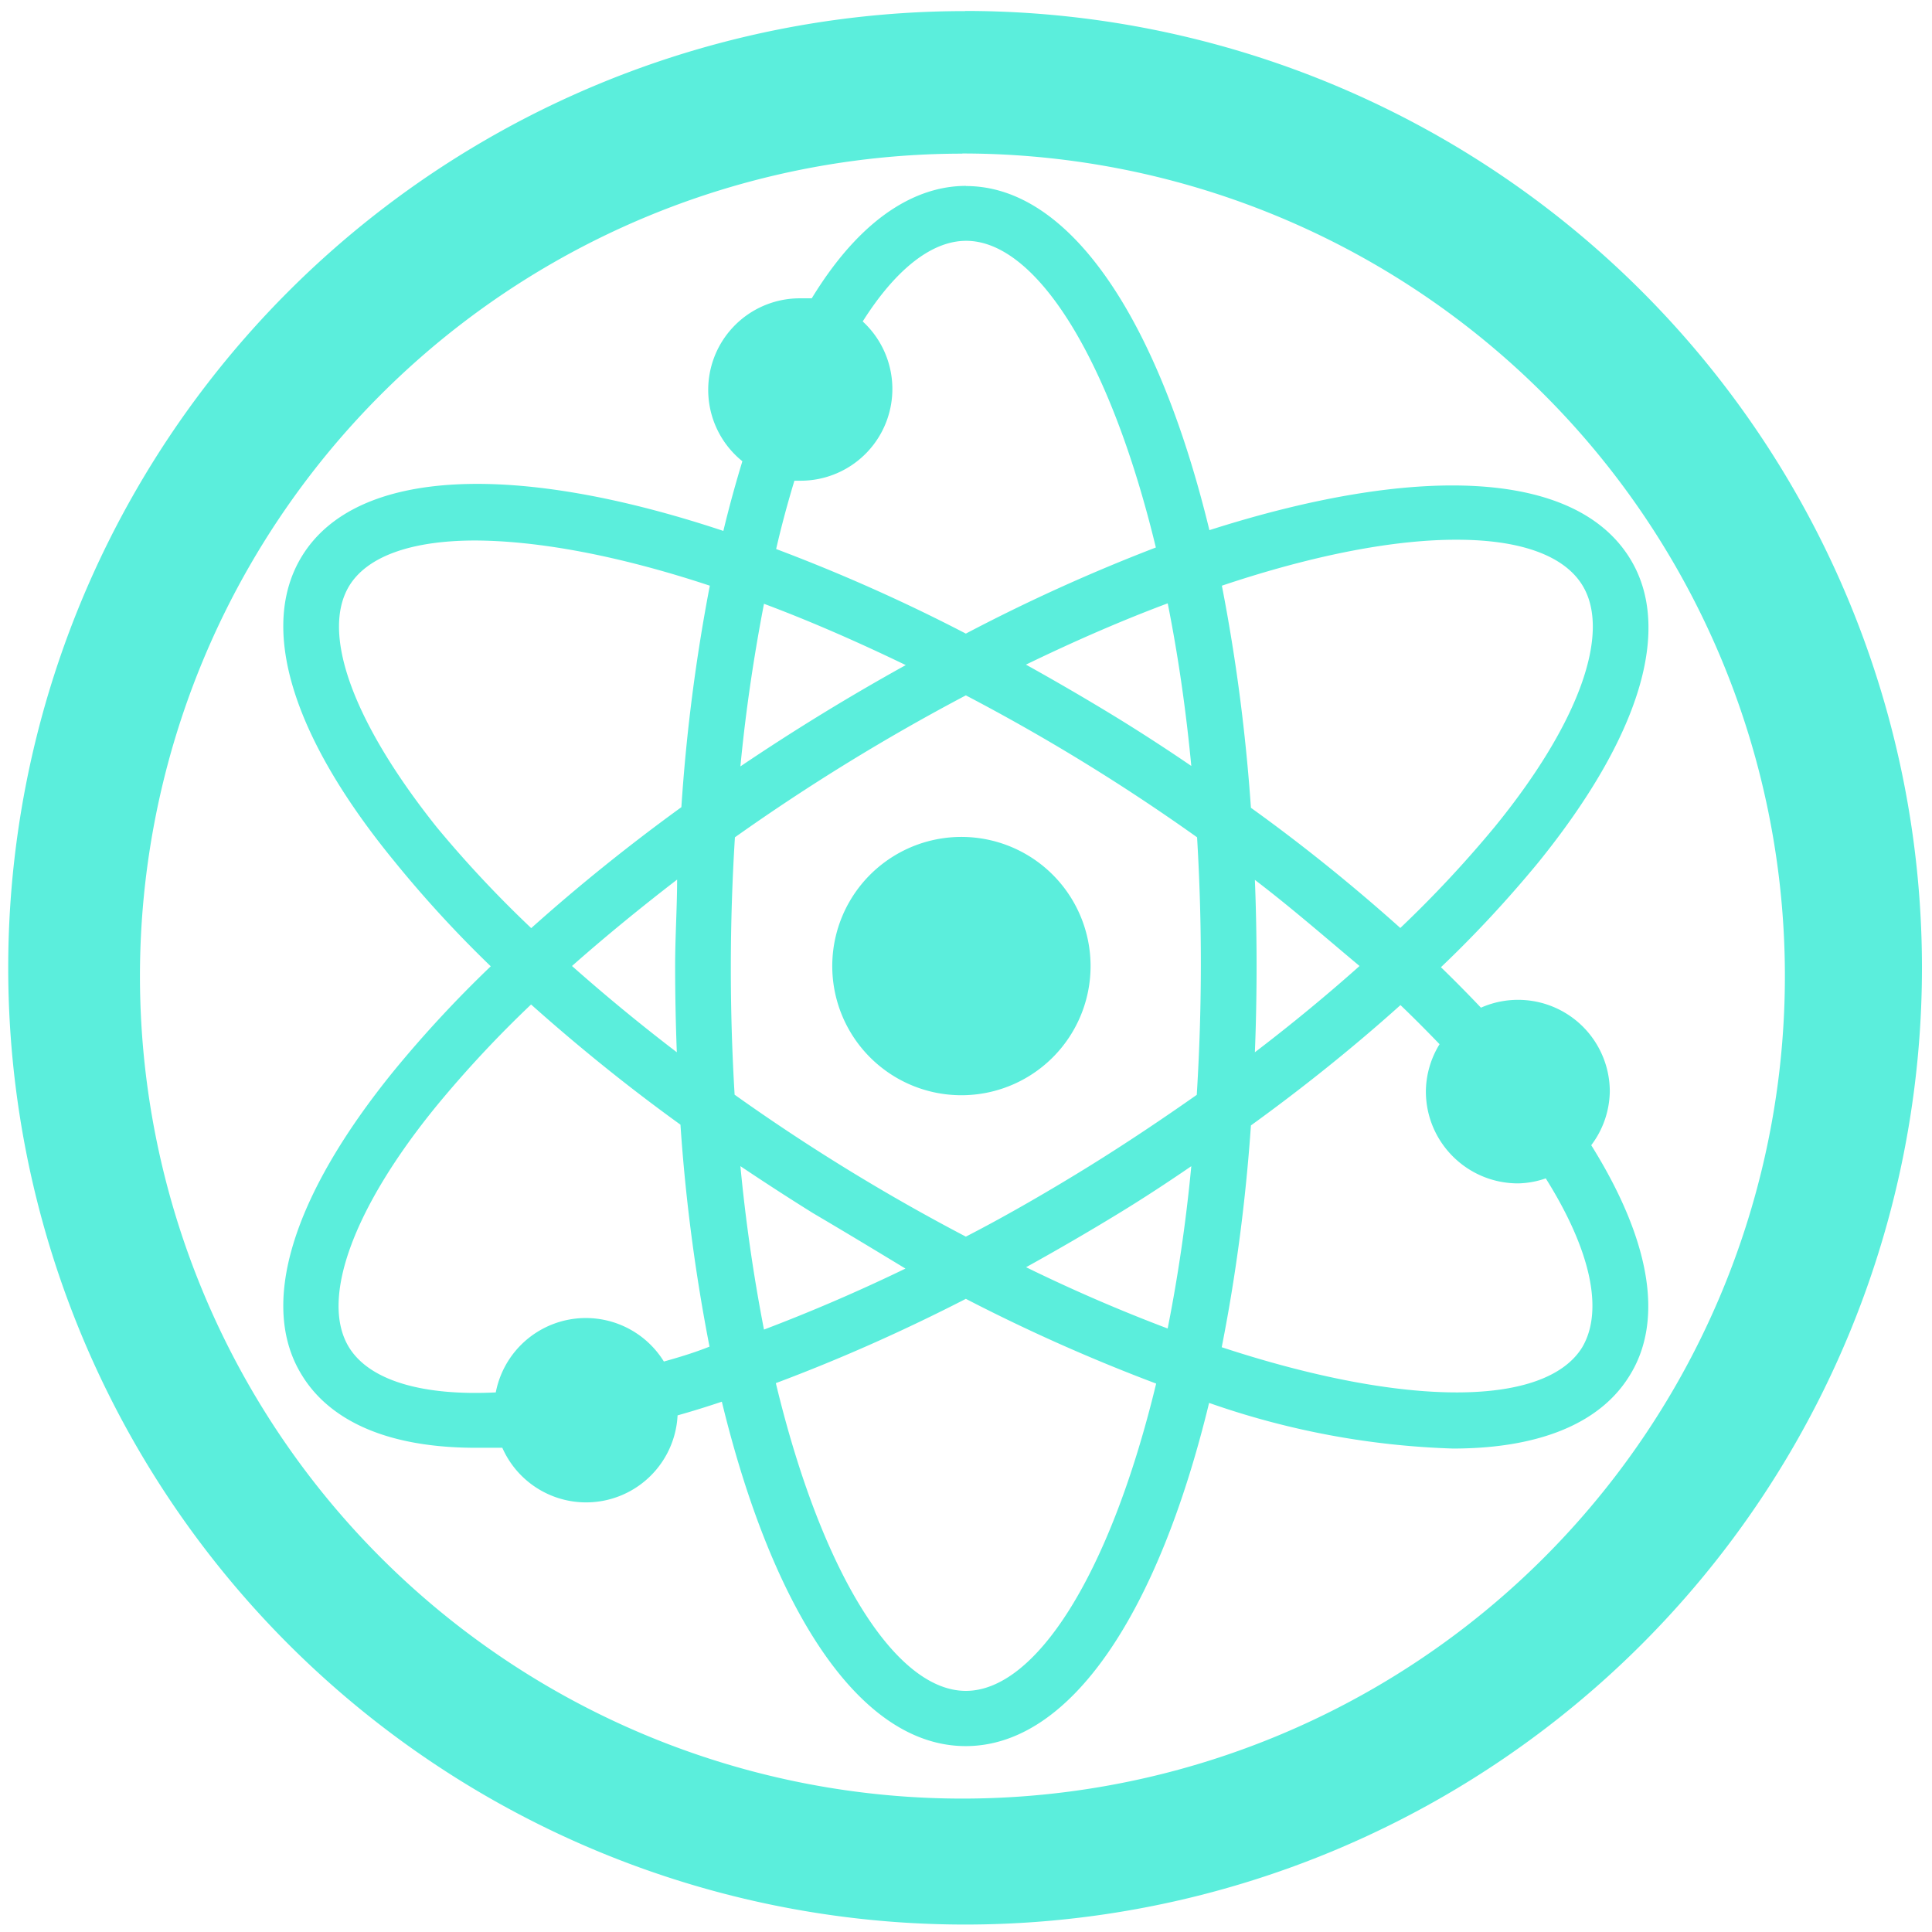 <?xml version="1.0" encoding="UTF-8" standalone="no"?>
<svg
   xmlns:dc="http://purl.org/dc/elements/1.1/"
   xmlns:cc="http://creativecommons.org/ns#"
   xmlns:rdf="http://www.w3.org/1999/02/22-rdf-syntax-ns#"
   xmlns:svg="http://www.w3.org/2000/svg"
   xmlns="http://www.w3.org/2000/svg"
   xmlns:sodipodi="http://sodipodi.sourceforge.net/DTD/sodipodi-0.dtd"
   xmlns:inkscape="http://www.inkscape.org/namespaces/inkscape"
   width="48"
   height="48"
   viewBox="0 0 12.7 12.7"
   version="1.1"
   id="svg4"
   sodipodi:docname="atom.svg"
   inkscape:version="0.92.4 (5da689c313, 2019-01-14)">
  <defs
     id="defs8" />
  <sodipodi:namedview
     pagecolor="#ffffff"
     bordercolor="#666666"
     borderopacity="1"
     objecttolerance="10"
     gridtolerance="10"
     guidetolerance="10"
     inkscape:pageopacity="0"
     inkscape:pageshadow="2"
     inkscape:window-width="1087"
     inkscape:window-height="480"
     id="namedview6"
     showgrid="false"
     inkscape:zoom="4.9166667"
     inkscape:cx="2.1355932"
     inkscape:cy="24"
     inkscape:window-x="0"
     inkscape:window-y="25"
     inkscape:window-maximized="0"
     inkscape:current-layer="svg4" />
  <path
     d="m 6.344,0.073 a 6.29,6.29 0 0 0 -6.29,6.29 6.29,6.29 0 0 0 6.29,6.288 6.29,6.29 0 0 0 6.29,-6.289 6.29,6.29 0 0 0 -6.29,-6.29 z M 6.326,1.009 A 5.407,5.407 0 0 1 11.733,6.416 5.407,5.407 0 0 1 6.326,11.823 5.407,5.407 0 0 1 0.92,6.416 5.407,5.407 0 0 1 6.326,1.01 Z m 0.023,0.213 c -0.26,0 -0.643,0.133 -1.013,0.739 H 5.26 A 0.602,0.602 0 0 0 4.88,3.032 7.903,7.903 0 0 0 4.755,3.49 C 3.402,3.04 2.347,3.07 1.986,3.654 1.7,4.117 1.913,4.832 2.59,5.659 2.787,5.902 3,6.134 3.226,6.352 A 7.82,7.82 0 0 0 2.59,7.038 C 1.913,7.871 1.7,8.585 1.986,9.042 2.124,9.267 2.436,9.517 3.129,9.517 H 3.302 A 0.602,0.602 0 0 0 4.454,9.304 C 4.55,9.277 4.647,9.247 4.745,9.214 c 0.336,1.383 0.912,2.264 1.603,2.264 0.69,0 1.265,-0.876 1.6,-2.256 a 5.338,5.338 0 0 0 1.603,0.3 c 0.547,0 0.96,-0.155 1.159,-0.476 0.23,-0.364 0.14,-0.893 -0.25,-1.518 A 0.599,0.599 0 0 0 10.582,7.171 0.603,0.603 0 0 0 9.735,6.624 8.827,8.827 0 0 0 9.472,6.358 C 9.698,6.143 9.911,5.913 10.109,5.673 10.785,4.839 10.999,4.125 10.712,3.667 10.348,3.084 9.302,3.053 7.95,3.485 7.614,2.1 7.034,1.223 6.35,1.223 Z m 0.002,0.361 c 0.456,0 0.944,0.762 1.247,2.016 C 7.171,3.763 6.754,3.952 6.349,4.165 5.945,3.955 5.529,3.77 5.102,3.609 5.138,3.452 5.179,3.302 5.222,3.16 h 0.04 A 0.603,0.603 0 0 0 5.671,2.113 C 5.888,1.77 6.125,1.583 6.351,1.583 Z M 9.589,3.548 C 9.997,3.55 10.281,3.652 10.401,3.846 10.594,4.158 10.379,4.757 9.825,5.436 9.632,5.669 9.425,5.891 9.205,6.1 8.892,5.82 8.564,5.555 8.223,5.31 8.189,4.82 8.126,4.333 8.032,3.85 8.649,3.643 9.181,3.545 9.589,3.548 Z M 3.114,3.553 c 0.41,0 0.942,0.095 1.552,0.297 A 11.83,11.83 0 0 0 4.479,5.306 C 4.137,5.554 3.807,5.819 3.492,6.101 A 7.536,7.536 0 0 1 2.872,5.439 C 2.326,4.755 2.104,4.163 2.297,3.849 2.417,3.656 2.704,3.555 3.114,3.553 Z M 7.676,3.966 C 7.742,4.297 7.795,4.655 7.831,5.035 A 12.35,12.35 0 0 0 7.354,4.725 16.396,16.396 0 0 0 6.744,4.369 C 7.068,4.212 7.379,4.077 7.676,3.966 Z M 5.022,3.969 C 5.319,4.08 5.631,4.216 5.954,4.372 A 14.458,14.458 0 0 0 4.867,5.038 C 4.903,4.662 4.957,4.307 5.022,3.969 Z M 6.349,4.571 A 13.034,13.034 0 0 1 7.869,5.504 13.887,13.887 0 0 1 7.867,7.196 V 7.197 C 7.639,7.357 7.405,7.514 7.16,7.666 6.916,7.817 6.62,7.99 6.349,8.129 A 13.05,13.05 0 0 1 4.829,7.196 13.835,13.835 0 0 1 4.831,5.504 13.56,13.56 0 0 1 6.349,4.571 Z m 0,0.931 a 0.849,0.849 0 1 0 0,1.697 0.849,0.849 0 0 0 0,-1.697 z m -1.898,0.28 c 0,0.182 -0.013,0.377 -0.013,0.568 0,0.191 0.004,0.381 0.011,0.567 A 12.291,12.291 0 0 1 3.76,6.35 C 3.976,6.159 4.207,5.97 4.451,5.782 Z M 8.249,5.784 C 8.493,5.97 8.719,6.168 8.937,6.35 8.724,6.54 8.494,6.73 8.249,6.917 a 14.416,14.416 0 0 0 0,-1.133 z M 3.491,6.603 c 0.314,0.28 0.641,0.544 0.982,0.79 0.033,0.49 0.097,0.977 0.191,1.459 -0.1,0.04 -0.2,0.07 -0.3,0.098 A 0.603,0.603 0 0 0 3.259,9.153 C 2.771,9.177 2.429,9.073 2.295,8.858 2.102,8.546 2.317,7.946 2.871,7.268 3.064,7.034 3.271,6.812 3.491,6.603 Z m 5.715,0.004 c 0.09,0.086 0.175,0.172 0.257,0.257 a 0.601,0.601 0 0 0 -0.09,0.31 c 0,0.334 0.271,0.605 0.606,0.605 a 0.585,0.585 0 0 0 0.182,-0.033 c 0.3,0.478 0.38,0.872 0.24,1.11 -0.239,0.389 -1.144,0.403 -2.37,0 C 8.126,8.375 8.189,7.888 8.223,7.398 8.563,7.152 8.893,6.888 9.206,6.607 Z M 4.866,7.665 C 5.024,7.771 5.183,7.874 5.345,7.975 5.549,8.095 5.751,8.217 5.952,8.339 5.636,8.492 5.325,8.625 5.022,8.74 A 11.175,11.175 0 0 1 4.867,7.665 Z M 7.831,7.666 C 7.795,8.046 7.741,8.403 7.676,8.731 V 8.733 A 10.786,10.786 0 0 1 6.745,8.33 C 6.949,8.217 7.151,8.1 7.354,7.976 7.518,7.876 7.676,7.772 7.831,7.666 Z M 6.349,8.538 C 6.755,8.748 7.173,8.934 7.6,9.095 7.294,10.36 6.805,11.115 6.349,11.115 5.891,11.115 5.403,10.352 5.1,9.092 5.527,8.932 5.944,8.746 6.349,8.538 Z"
     id="path2"
     inkscape:connector-curvature="0"
     style="fill:#5beedc" />
</svg>
